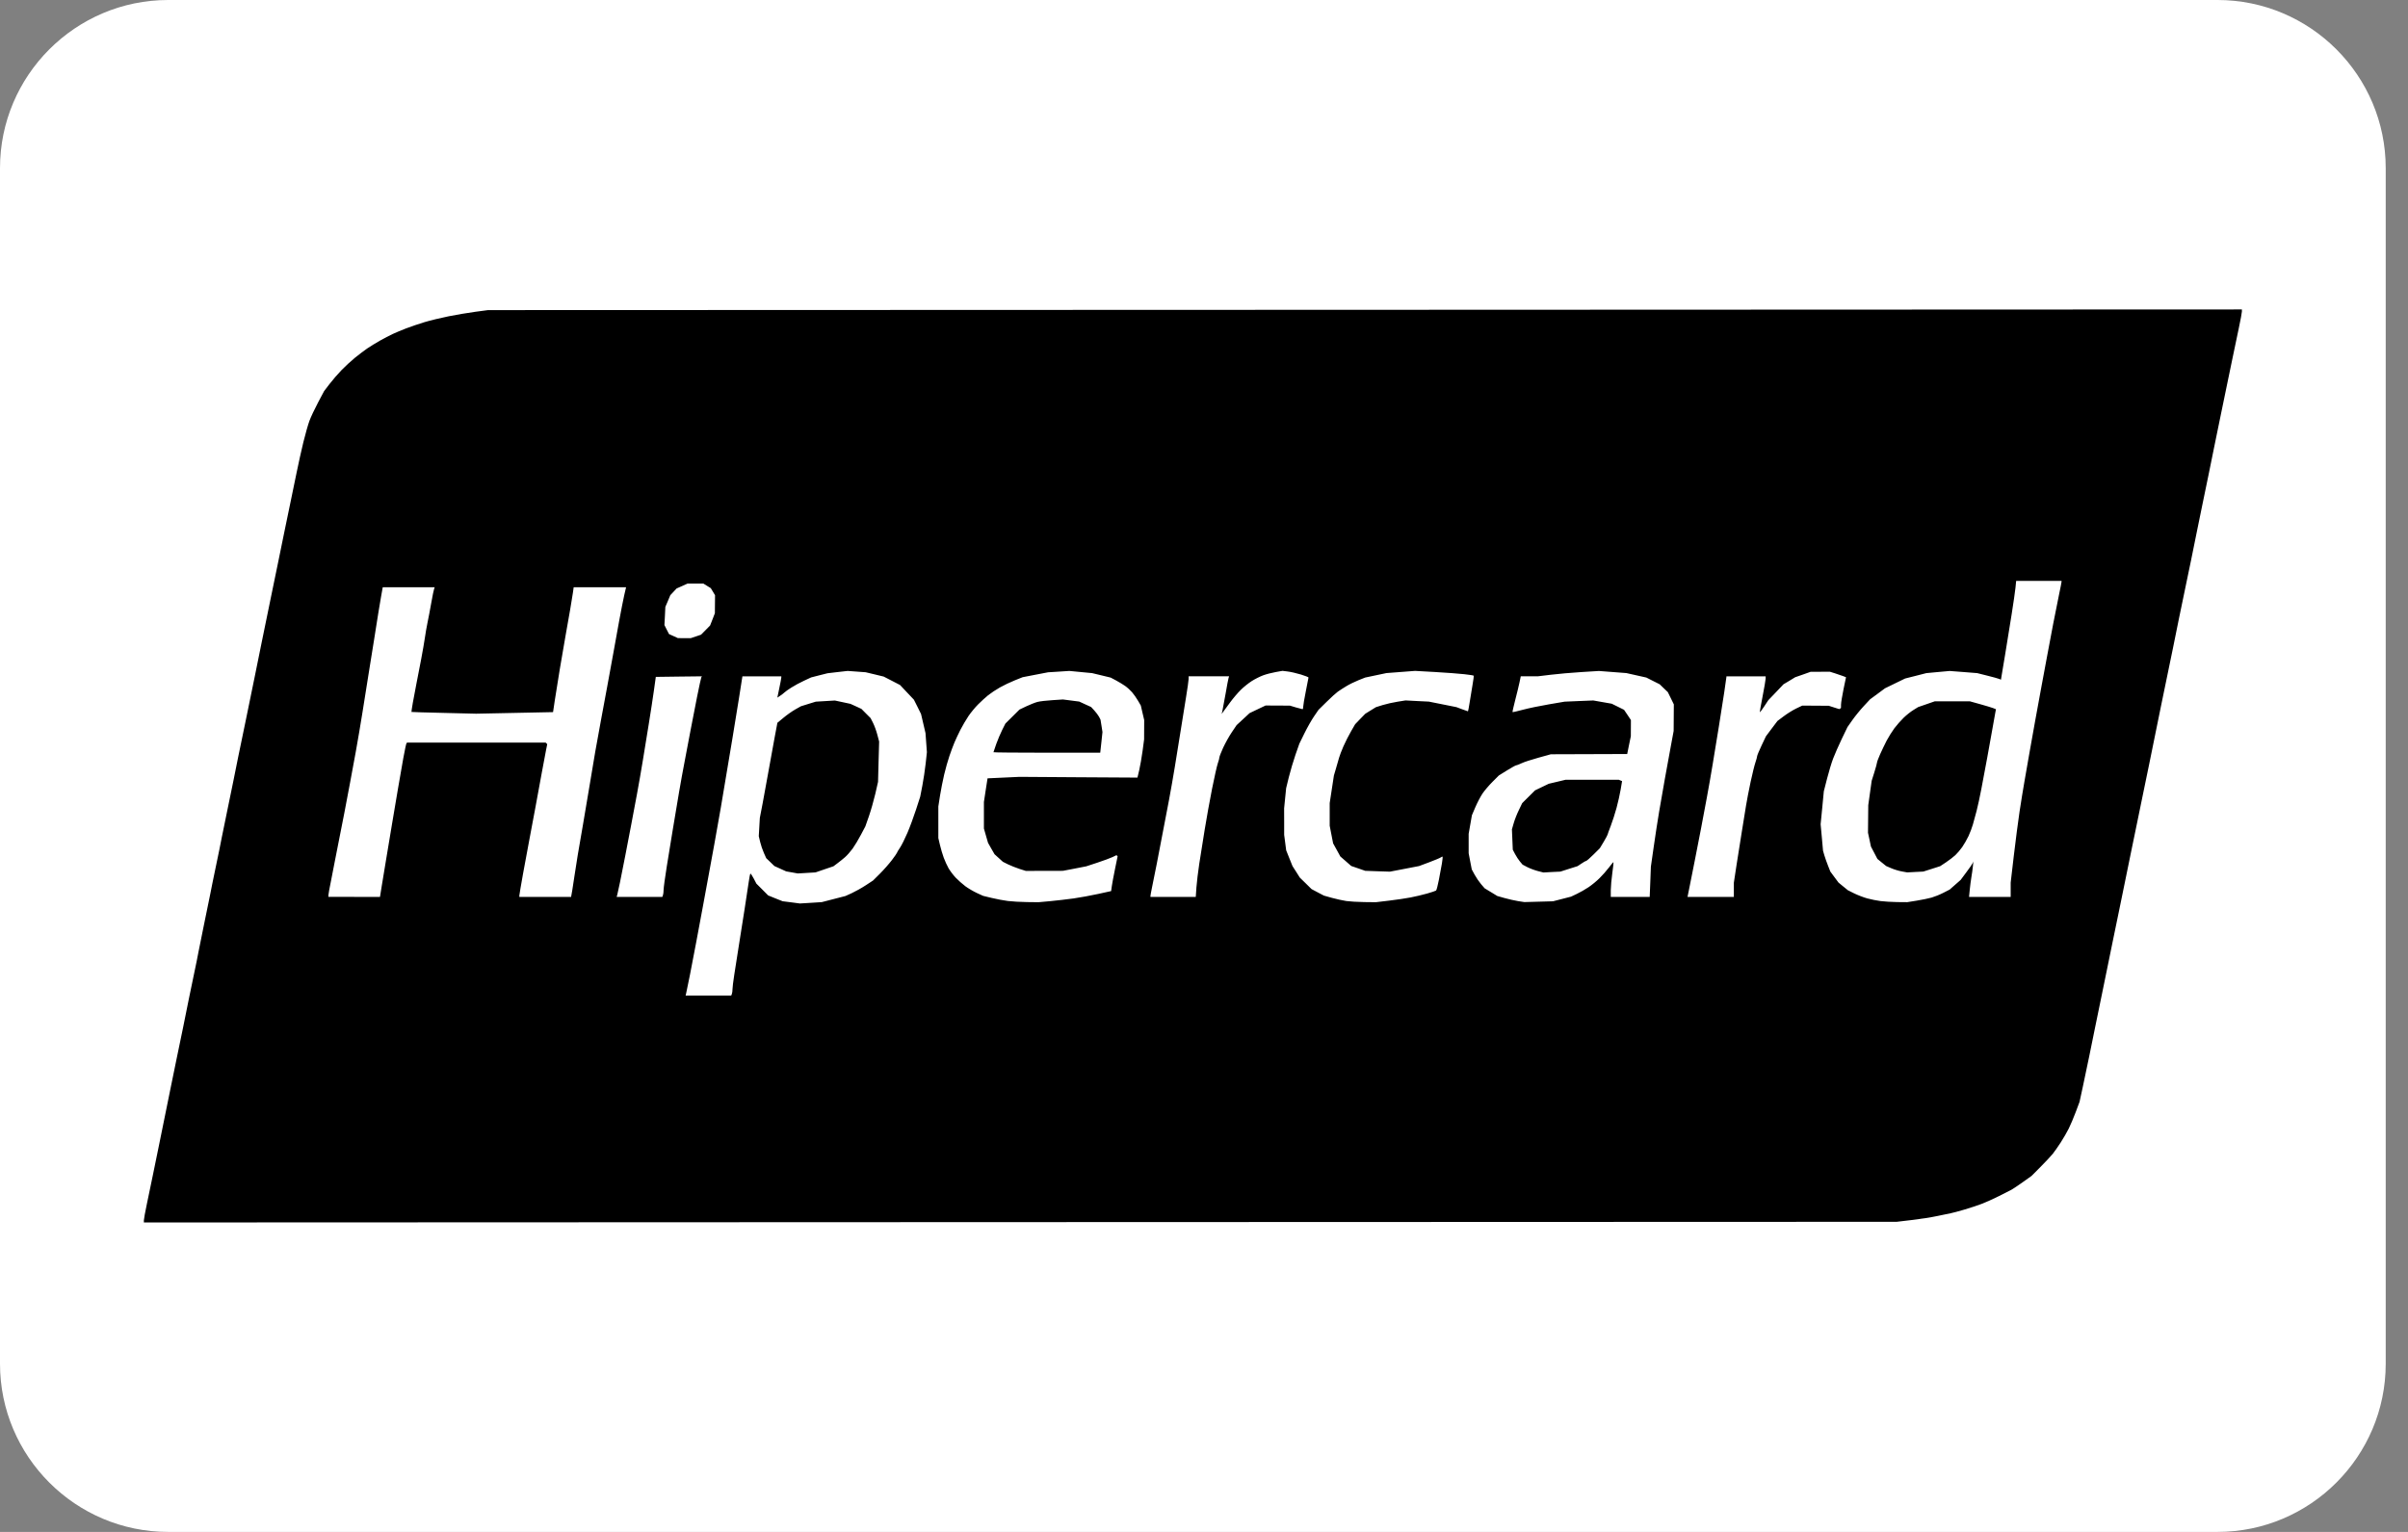 <?xml version="1.0" encoding="UTF-8"?>
<svg width="55px" height="35px" viewBox="0 0 55 35" version="1.1" xmlns="http://www.w3.org/2000/svg" xmlns:xlink="http://www.w3.org/1999/xlink">
    <rect x="0" y="0" width="55" height="35" fill="#808080" stroke="none"/>
    <title>hipercard copy 2</title>
    <g id="Page-1" stroke="none" stroke-width="1" fill="none" fill-rule="evenodd">
        <g id="hipercard-copy-2" fill-rule="nonzero">
            <path d="M50.649,0 L3.842,0 C1.724,0 0,1.724 0,3.842 L0,31.158 C0,33.276 1.724,35 3.842,35 L50.649,35 C52.767,35 54.491,33.276 54.491,31.158 L54.491,3.842 C54.491,1.724 52.767,0 50.649,0 Z" id="Path" fill="#FFFFFF"></path>
            <path d="M23.303,27.922 L3.286,27.93 L3.286,27.882 C3.286,27.855 3.317,27.683 3.356,27.5 C3.395,27.316 3.456,27.024 3.491,26.851 C3.526,26.678 3.586,26.384 3.625,26.197 C3.719,25.741 3.812,25.285 3.903,24.828 C3.939,24.648 4,24.354 4.037,24.174 C4.085,23.944 4.133,23.714 4.18,23.484 C4.22,23.284 4.282,22.979 4.317,22.805 C4.352,22.632 4.407,22.365 4.44,22.212 C4.473,22.059 4.515,21.852 4.533,21.751 C4.552,21.652 4.611,21.357 4.665,21.097 C4.711,20.88 4.756,20.662 4.799,20.443 C4.817,20.343 4.878,20.049 4.932,19.789 C4.987,19.529 5.047,19.235 5.065,19.135 C5.084,19.035 5.145,18.741 5.199,18.481 C5.254,18.221 5.314,17.932 5.331,17.839 C5.349,17.746 5.397,17.506 5.438,17.306 C5.479,17.106 5.557,16.73 5.611,16.47 C5.666,16.21 5.758,15.758 5.817,15.465 C5.876,15.172 5.946,14.823 5.974,14.69 C6.053,14.298 6.134,13.906 6.215,13.515 C6.255,13.321 6.321,13.005 6.36,12.812 C6.4,12.619 6.461,12.319 6.496,12.146 C6.531,11.973 6.591,11.684 6.629,11.504 C6.667,11.324 6.732,11.008 6.774,10.801 C6.816,10.595 6.886,10.278 6.93,10.099 C6.974,9.919 7.036,9.701 7.068,9.614 C7.1,9.527 7.188,9.34 7.264,9.197 L7.402,8.937 L7.527,8.773 C7.596,8.683 7.719,8.54 7.801,8.456 C7.882,8.372 8.02,8.245 8.107,8.174 C8.193,8.104 8.319,8.009 8.385,7.963 C8.452,7.917 8.583,7.837 8.676,7.784 C8.769,7.732 8.9,7.664 8.967,7.632 C9.033,7.601 9.17,7.544 9.27,7.505 C9.369,7.466 9.56,7.402 9.693,7.361 C9.827,7.321 10.077,7.26 10.249,7.226 C10.422,7.191 10.694,7.146 10.855,7.124 L11.147,7.085 L31.177,7.078 L51.206,7.07 L51.206,7.118 C51.206,7.144 51.174,7.316 51.135,7.5 C51.086,7.732 51.037,7.964 50.989,8.197 C50.948,8.397 50.889,8.686 50.856,8.839 C50.811,9.057 50.766,9.275 50.721,9.493 C50.679,9.699 50.614,10.016 50.577,10.195 C50.54,10.375 50.48,10.67 50.444,10.85 C50.407,11.029 50.347,11.324 50.309,11.504 C50.266,11.713 50.222,11.923 50.18,12.134 C50.146,12.3 50.085,12.6 50.045,12.8 C50.004,13 49.938,13.316 49.899,13.502 C49.86,13.689 49.8,13.978 49.766,14.144 C49.732,14.311 49.671,14.611 49.631,14.811 C49.59,15.01 49.525,15.327 49.486,15.513 C49.446,15.7 49.388,15.983 49.356,16.143 C49.266,16.587 49.176,17.032 49.085,17.476 C49.052,17.635 48.994,17.919 48.955,18.105 C48.905,18.344 48.856,18.582 48.808,18.82 C48.765,19.027 48.705,19.321 48.673,19.474 C48.642,19.627 48.582,19.916 48.542,20.116 C48.494,20.351 48.446,20.585 48.398,20.819 C48.359,21.005 48.299,21.3 48.263,21.473 C48.228,21.646 48.167,21.946 48.127,22.139 C48.087,22.332 48.023,22.648 47.983,22.842 C47.944,23.035 47.884,23.324 47.851,23.484 C47.807,23.702 47.762,23.92 47.718,24.138 C47.67,24.371 47.621,24.605 47.571,24.838 L47.498,25.174 L47.411,25.407 C47.363,25.535 47.291,25.705 47.251,25.785 C47.211,25.865 47.13,26.006 47.07,26.099 C47.011,26.191 46.927,26.31 46.886,26.362 C46.844,26.414 46.717,26.549 46.605,26.662 L46.401,26.867 L46.204,27.007 C46.096,27.084 45.979,27.162 45.945,27.181 C45.911,27.199 45.781,27.266 45.656,27.328 C45.531,27.391 45.354,27.471 45.263,27.505 C45.172,27.54 44.992,27.599 44.863,27.637 C44.734,27.675 44.596,27.712 44.556,27.719 C44.516,27.727 44.377,27.756 44.248,27.783 C44.118,27.811 43.857,27.852 43.666,27.874 L43.321,27.915 L23.304,27.922 L23.303,27.922 Z M16.181,22.745 L16.702,22.745 L16.717,22.706 C16.725,22.685 16.731,22.636 16.731,22.596 C16.731,22.557 16.749,22.413 16.77,22.277 C16.79,22.141 16.84,21.828 16.879,21.582 C16.918,21.335 16.977,20.965 17.009,20.758 C17.04,20.563 17.07,20.367 17.098,20.171 C17.114,20.054 17.133,19.959 17.141,19.959 C17.149,19.959 17.183,20.01 17.216,20.073 L17.276,20.188 L17.411,20.323 L17.545,20.458 L17.71,20.525 L17.876,20.591 L18.073,20.616 L18.27,20.642 L18.52,20.627 L18.77,20.611 L19.041,20.541 L19.312,20.471 L19.457,20.405 C19.537,20.368 19.679,20.289 19.772,20.228 L19.941,20.117 L20.1,19.959 C20.186,19.873 20.309,19.733 20.372,19.65 C20.435,19.566 20.487,19.492 20.487,19.484 C20.487,19.477 20.517,19.425 20.555,19.37 C20.593,19.314 20.67,19.159 20.727,19.026 C20.784,18.893 20.872,18.653 20.924,18.493 L21.018,18.202 L21.067,17.95 C21.093,17.812 21.128,17.583 21.143,17.442 L21.171,17.185 L21.155,16.967 L21.139,16.749 L21.088,16.531 L21.037,16.313 L20.956,16.149 L20.874,15.986 L20.716,15.819 L20.558,15.651 L20.371,15.554 L20.184,15.458 L19.978,15.408 L19.772,15.359 L19.566,15.344 L19.36,15.329 L19.131,15.355 L18.901,15.382 L18.714,15.429 L18.527,15.477 L18.364,15.553 C18.275,15.594 18.144,15.664 18.075,15.709 C18.005,15.753 17.933,15.804 17.915,15.823 C17.897,15.841 17.853,15.874 17.818,15.897 L17.755,15.939 L17.799,15.726 C17.824,15.609 17.844,15.5 17.845,15.483 L17.846,15.453 L16.957,15.453 L16.88,15.943 C16.837,16.213 16.769,16.63 16.729,16.87 C16.641,17.399 16.553,17.928 16.463,18.457 C16.423,18.69 16.358,19.061 16.317,19.28 C16.277,19.5 16.218,19.822 16.186,19.995 C16.154,20.168 16.093,20.495 16.052,20.722 C16.003,20.988 15.953,21.255 15.903,21.521 C15.856,21.772 15.808,22.022 15.759,22.272 C15.719,22.472 15.681,22.66 15.673,22.69 L15.66,22.745 L16.181,22.745 L16.181,22.745 L16.181,22.745 Z M18.424,19.944 L18.221,19.956 L18.089,19.932 L17.957,19.909 L17.823,19.848 L17.688,19.787 L17.595,19.697 L17.501,19.607 L17.447,19.486 C17.417,19.42 17.379,19.307 17.362,19.235 L17.331,19.104 L17.343,18.896 L17.355,18.687 L17.418,18.36 C17.465,18.11 17.511,17.859 17.555,17.609 C17.596,17.376 17.658,17.034 17.693,16.849 L17.756,16.514 L17.895,16.399 C17.971,16.335 18.092,16.25 18.164,16.209 L18.294,16.136 L18.464,16.083 L18.633,16.031 L18.851,16.018 L19.069,16.005 L19.247,16.043 L19.424,16.081 L19.55,16.138 L19.675,16.196 L19.78,16.302 L19.885,16.407 L19.942,16.519 C19.973,16.581 20.017,16.701 20.039,16.787 L20.08,16.942 L20.067,17.403 L20.055,17.863 L19.993,18.135 C19.958,18.285 19.893,18.514 19.848,18.644 L19.765,18.881 L19.664,19.072 C19.609,19.178 19.523,19.32 19.474,19.389 C19.424,19.457 19.346,19.546 19.299,19.586 C19.243,19.634 19.185,19.681 19.126,19.725 L19.037,19.792 L18.831,19.862 L18.626,19.932 L18.424,19.944 L18.424,19.944 Z M23.454,20.61 L23.721,20.613 L23.987,20.589 C24.134,20.575 24.374,20.547 24.52,20.527 C24.667,20.506 24.92,20.46 25.083,20.424 L25.379,20.359 L25.394,20.249 C25.402,20.19 25.435,20.011 25.468,19.852 L25.527,19.564 L25.514,19.551 L25.501,19.538 L25.41,19.582 C25.36,19.606 25.205,19.663 25.066,19.709 L24.811,19.793 L24.545,19.845 L24.278,19.896 L23.854,19.897 L23.43,19.898 L23.285,19.852 C23.205,19.826 23.087,19.779 23.023,19.748 L22.907,19.69 L22.812,19.604 L22.716,19.517 L22.641,19.387 L22.567,19.256 L22.52,19.093 L22.473,18.929 L22.473,18.626 L22.473,18.323 L22.514,18.053 L22.556,17.783 L22.92,17.766 L23.285,17.749 L24.632,17.758 L25.98,17.766 L26.021,17.594 C26.043,17.499 26.077,17.302 26.097,17.157 L26.132,16.894 L26.133,16.672 L26.134,16.451 L26.095,16.285 L26.057,16.12 L25.993,16.01 C25.959,15.95 25.897,15.863 25.857,15.816 C25.817,15.77 25.745,15.704 25.697,15.671 C25.649,15.637 25.556,15.581 25.489,15.545 L25.368,15.481 L25.157,15.43 L24.945,15.379 L24.684,15.354 L24.424,15.329 L24.181,15.345 L23.939,15.36 L23.648,15.416 L23.358,15.472 L23.176,15.545 C23.076,15.585 22.923,15.658 22.837,15.707 C22.75,15.756 22.63,15.836 22.57,15.884 C22.51,15.933 22.406,16.027 22.34,16.094 C22.273,16.161 22.174,16.281 22.12,16.361 C22.066,16.441 21.983,16.583 21.935,16.676 C21.888,16.769 21.827,16.9 21.799,16.967 C21.771,17.033 21.72,17.17 21.686,17.27 C21.651,17.37 21.598,17.56 21.566,17.694 C21.529,17.855 21.497,18.018 21.47,18.181 L21.432,18.426 L21.432,18.787 L21.432,19.147 L21.469,19.305 C21.489,19.391 21.528,19.522 21.555,19.595 C21.582,19.669 21.632,19.778 21.666,19.838 C21.701,19.898 21.773,19.994 21.828,20.052 C21.883,20.11 21.983,20.198 22.049,20.248 C22.116,20.297 22.235,20.367 22.313,20.403 L22.455,20.468 L22.654,20.516 C22.763,20.542 22.928,20.574 23.02,20.585 C23.112,20.597 23.308,20.608 23.454,20.61 L23.454,20.61 Z M23.911,17.197 C23.24,17.197 22.691,17.192 22.691,17.186 C22.691,17.18 22.72,17.096 22.755,16.998 C22.79,16.901 22.851,16.756 22.891,16.676 L22.964,16.531 L23.124,16.372 L23.285,16.212 L23.442,16.137 C23.529,16.096 23.643,16.051 23.697,16.037 C23.75,16.023 23.902,16.005 24.036,15.997 L24.278,15.981 L24.464,16.005 L24.65,16.029 L24.785,16.091 L24.921,16.153 L24.995,16.233 C25.035,16.277 25.084,16.342 25.103,16.377 L25.136,16.441 L25.159,16.583 L25.181,16.725 L25.156,16.961 L25.13,17.197 L23.911,17.197 L23.911,17.197 L23.911,17.197 Z M31.159,20.61 L31.425,20.613 L31.728,20.577 C31.894,20.557 32.116,20.525 32.22,20.504 C32.346,20.479 32.472,20.449 32.596,20.415 C32.698,20.386 32.79,20.355 32.801,20.346 C32.812,20.336 32.841,20.227 32.865,20.101 C32.89,19.976 32.921,19.809 32.934,19.729 C32.947,19.649 32.954,19.579 32.949,19.574 C32.944,19.568 32.926,19.575 32.909,19.589 C32.892,19.602 32.773,19.652 32.645,19.7 L32.412,19.787 L32.08,19.851 L31.747,19.915 L31.465,19.906 L31.183,19.896 L31.022,19.84 L30.862,19.785 L30.738,19.676 L30.614,19.568 L30.532,19.418 L30.449,19.268 L30.41,19.068 L30.371,18.867 L30.371,18.607 L30.371,18.348 L30.419,18.033 L30.467,17.718 L30.517,17.548 C30.545,17.455 30.576,17.346 30.587,17.306 C30.597,17.266 30.642,17.151 30.685,17.051 C30.729,16.951 30.807,16.797 30.859,16.708 L30.952,16.547 L31.067,16.427 L31.183,16.308 L31.305,16.232 L31.427,16.157 L31.583,16.108 C31.669,16.082 31.822,16.047 31.922,16.032 L32.103,16.003 L32.37,16.017 L32.636,16.03 L32.951,16.093 L33.266,16.156 L33.394,16.204 C33.465,16.23 33.525,16.252 33.529,16.252 C33.533,16.252 33.55,16.162 33.567,16.052 C33.584,15.942 33.614,15.761 33.633,15.65 C33.653,15.539 33.665,15.443 33.659,15.437 C33.653,15.431 33.558,15.416 33.449,15.404 C33.339,15.391 33.04,15.369 32.785,15.354 L32.321,15.328 L31.994,15.353 L31.667,15.378 L31.425,15.429 L31.182,15.48 L31.026,15.542 C30.941,15.576 30.815,15.638 30.747,15.68 C30.682,15.719 30.618,15.761 30.555,15.804 C30.518,15.83 30.403,15.934 30.301,16.035 L30.116,16.217 L30.012,16.369 C29.955,16.452 29.857,16.626 29.793,16.756 L29.678,16.991 L29.589,17.245 C29.541,17.385 29.473,17.614 29.438,17.754 L29.376,18.008 L29.353,18.238 L29.33,18.469 L29.331,18.771 L29.331,19.074 L29.354,19.25 L29.377,19.427 L29.449,19.608 L29.522,19.789 L29.606,19.92 L29.689,20.051 L29.823,20.182 L29.956,20.313 L30.097,20.388 L30.238,20.462 L30.423,20.514 C30.525,20.542 30.672,20.574 30.75,20.586 C30.828,20.597 31.012,20.608 31.159,20.61 L31.159,20.61 L31.159,20.61 Z M35.144,20.601 L35.471,20.592 L35.677,20.539 L35.883,20.486 L36.016,20.423 C36.089,20.389 36.209,20.32 36.282,20.271 C36.356,20.222 36.469,20.129 36.534,20.064 C36.6,20 36.697,19.889 36.75,19.819 C36.803,19.748 36.849,19.694 36.853,19.698 C36.857,19.702 36.845,19.814 36.826,19.947 C36.807,20.08 36.792,20.257 36.791,20.34 L36.791,20.492 L37.68,20.492 L37.694,20.146 L37.707,19.801 L37.771,19.353 C37.806,19.106 37.862,18.741 37.896,18.541 C37.93,18.342 37.989,18.004 38.027,17.79 C38.066,17.577 38.126,17.245 38.162,17.051 L38.227,16.7 L38.229,16.397 L38.231,16.093 L38.163,15.953 L38.094,15.813 L38.001,15.724 L37.908,15.634 L37.755,15.557 L37.603,15.48 L37.375,15.429 L37.147,15.378 L36.834,15.354 L36.52,15.33 L36.117,15.355 C35.894,15.369 35.582,15.396 35.422,15.416 L35.131,15.451 L34.933,15.452 L34.735,15.452 L34.706,15.592 C34.69,15.668 34.646,15.85 34.608,15.996 C34.57,16.142 34.543,16.265 34.547,16.269 C34.551,16.274 34.657,16.25 34.783,16.216 C34.908,16.182 35.174,16.127 35.374,16.093 L35.737,16.031 L36.064,16.017 L36.391,16.004 L36.602,16.041 L36.813,16.078 L36.953,16.147 L37.094,16.217 L37.173,16.334 L37.251,16.451 L37.25,16.636 L37.249,16.821 L37.207,17.024 L37.166,17.227 L36.294,17.23 L35.422,17.233 L35.137,17.312 C34.98,17.355 34.806,17.412 34.751,17.439 C34.695,17.465 34.64,17.487 34.627,17.487 C34.615,17.487 34.522,17.539 34.42,17.602 L34.235,17.717 L34.089,17.863 C34.009,17.943 33.907,18.063 33.862,18.129 C33.817,18.196 33.744,18.335 33.699,18.439 L33.619,18.627 L33.582,18.838 L33.545,19.05 L33.545,19.494 L33.58,19.679 L33.616,19.864 L33.681,19.984 C33.717,20.05 33.783,20.147 33.828,20.2 L33.91,20.295 L34.055,20.383 L34.199,20.471 L34.365,20.518 C34.457,20.544 34.595,20.575 34.674,20.588 L34.817,20.61 L35.144,20.601 L35.144,20.601 L35.144,20.601 Z M35.446,19.923 L35.253,19.934 L35.124,19.901 C35.054,19.883 34.947,19.843 34.886,19.812 L34.777,19.755 L34.717,19.684 C34.684,19.645 34.634,19.568 34.605,19.513 L34.553,19.414 L34.543,19.181 L34.533,18.948 L34.574,18.807 C34.596,18.729 34.649,18.594 34.692,18.507 L34.768,18.349 L34.915,18.203 L35.062,18.057 L35.218,17.982 L35.374,17.907 L35.568,17.861 L35.761,17.815 L36.973,17.815 L37.011,17.831 L37.049,17.846 L37.017,18.037 C37,18.141 36.957,18.33 36.923,18.457 C36.889,18.583 36.829,18.769 36.79,18.87 C36.751,18.971 36.718,19.06 36.718,19.068 C36.718,19.077 36.679,19.15 36.63,19.232 L36.541,19.38 L36.396,19.524 C36.316,19.603 36.242,19.668 36.231,19.668 C36.221,19.668 36.172,19.695 36.123,19.729 L36.033,19.789 L35.837,19.851 L35.64,19.914 L35.446,19.923 L35.446,19.923 Z M43.332,20.61 L43.562,20.612 L43.781,20.577 C43.9,20.558 44.053,20.526 44.12,20.507 C44.186,20.488 44.306,20.44 44.386,20.399 L44.532,20.324 L44.657,20.214 L44.782,20.104 L44.913,19.928 C44.986,19.832 45.051,19.737 45.059,19.716 L45.073,19.68 L45.061,19.801 C45.052,19.882 45.041,19.963 45.027,20.044 C45.016,20.11 44.999,20.238 44.99,20.328 L44.974,20.492 L45.925,20.492 L45.925,20.165 L45.997,19.547 C46.037,19.207 46.096,18.755 46.128,18.541 C46.16,18.328 46.21,18.023 46.238,17.863 C46.267,17.703 46.317,17.414 46.35,17.221 C46.384,17.028 46.443,16.69 46.484,16.47 C46.524,16.25 46.588,15.901 46.626,15.695 C46.664,15.488 46.724,15.167 46.759,14.98 C46.793,14.794 46.855,14.466 46.896,14.253 C46.939,14.031 46.983,13.809 47.029,13.587 C47.061,13.434 47.088,13.3 47.087,13.29 L47.087,13.272 L46.05,13.272 L46.035,13.424 C46.027,13.507 45.987,13.782 45.947,14.035 C45.899,14.334 45.851,14.633 45.802,14.932 C45.773,15.104 45.745,15.276 45.716,15.448 L45.703,15.529 L45.663,15.512 C45.64,15.502 45.518,15.468 45.392,15.437 L45.161,15.379 L44.846,15.354 L44.531,15.33 L44.265,15.354 L43.998,15.379 L43.756,15.441 L43.514,15.502 L43.284,15.614 L43.054,15.726 L42.884,15.852 L42.714,15.977 L42.568,16.134 C42.487,16.221 42.371,16.364 42.309,16.452 L42.197,16.612 L42.065,16.886 C41.993,17.037 41.905,17.237 41.87,17.33 C41.834,17.423 41.772,17.63 41.731,17.789 L41.657,18.079 L41.621,18.456 L41.584,18.832 L41.612,19.135 L41.639,19.438 L41.671,19.547 C41.689,19.607 41.727,19.714 41.755,19.784 L41.806,19.913 L41.899,20.039 L41.993,20.165 L42.099,20.252 L42.206,20.339 L42.351,20.412 C42.431,20.451 42.565,20.503 42.649,20.526 C42.733,20.549 42.869,20.576 42.952,20.587 C43.035,20.598 43.206,20.608 43.332,20.61 L43.332,20.61 Z M43.745,19.922 L43.562,19.932 L43.439,19.91 C43.371,19.898 43.263,19.865 43.198,19.837 L43.08,19.786 L42.98,19.705 L42.881,19.624 L42.807,19.482 L42.733,19.341 L42.7,19.184 L42.666,19.026 L42.669,18.711 L42.672,18.396 L42.711,18.117 L42.75,17.839 L42.811,17.645 C42.844,17.539 42.872,17.438 42.872,17.422 C42.872,17.405 42.905,17.318 42.945,17.228 C42.992,17.124 43.042,17.02 43.094,16.918 C43.136,16.838 43.214,16.714 43.267,16.641 C43.321,16.569 43.417,16.46 43.48,16.399 C43.543,16.338 43.643,16.258 43.703,16.222 L43.811,16.155 L44.002,16.089 L44.192,16.023 L44.592,16.023 L44.992,16.023 L45.222,16.087 C45.349,16.122 45.483,16.163 45.521,16.177 L45.589,16.204 L45.576,16.27 C45.569,16.307 45.54,16.468 45.512,16.628 C45.484,16.788 45.429,17.093 45.39,17.306 C45.351,17.519 45.291,17.841 45.256,18.021 C45.222,18.201 45.172,18.43 45.146,18.529 C45.118,18.632 45.091,18.735 45.062,18.837 C45.043,18.906 44.997,19.026 44.961,19.104 C44.924,19.181 44.86,19.293 44.818,19.353 C44.776,19.413 44.706,19.496 44.661,19.538 C44.617,19.579 44.52,19.653 44.447,19.702 L44.314,19.79 L44.121,19.852 L43.929,19.913 L43.745,19.922 L43.745,19.922 Z M8.09,20.492 L8.679,20.492 L8.721,20.231 C8.744,20.088 8.79,19.813 8.822,19.619 L8.955,18.82 C8.996,18.573 9.058,18.208 9.092,18.008 C9.126,17.809 9.18,17.499 9.212,17.32 C9.245,17.14 9.277,16.988 9.285,16.98 L9.298,16.967 L12.464,16.967 L12.481,16.984 L12.499,17.002 L12.471,17.142 C12.456,17.219 12.412,17.456 12.372,17.669 C12.333,17.883 12.266,18.242 12.225,18.469 C12.181,18.707 12.136,18.945 12.091,19.183 C12.059,19.35 11.994,19.699 11.947,19.959 C11.9,20.219 11.862,20.445 11.862,20.461 L11.862,20.492 L13.044,20.492 L13.071,20.34 C13.085,20.257 13.108,20.107 13.122,20.007 C13.136,19.907 13.169,19.695 13.196,19.535 C13.224,19.375 13.278,19.059 13.317,18.832 C13.356,18.606 13.421,18.219 13.462,17.972 C13.503,17.726 13.563,17.366 13.596,17.173 C13.638,16.93 13.682,16.688 13.728,16.446 C13.767,16.239 13.832,15.89 13.872,15.67 C13.913,15.451 13.973,15.118 14.007,14.932 C14.041,14.745 14.102,14.407 14.143,14.181 C14.185,13.954 14.237,13.69 14.259,13.593 L14.3,13.417 L13.103,13.417 L13.087,13.533 C13.078,13.596 13.049,13.773 13.023,13.926 C12.996,14.079 12.948,14.352 12.916,14.532 C12.884,14.712 12.825,15.055 12.785,15.295 C12.746,15.53 12.708,15.765 12.672,16.001 L12.632,16.27 L11.753,16.288 L10.875,16.306 L10.139,16.288 C9.734,16.279 9.401,16.269 9.398,16.266 C9.396,16.264 9.409,16.17 9.429,16.057 C9.455,15.912 9.482,15.767 9.511,15.622 C9.548,15.437 9.584,15.251 9.619,15.065 C9.653,14.885 9.692,14.662 9.705,14.568 C9.718,14.475 9.745,14.32 9.765,14.223 C9.786,14.126 9.824,13.923 9.851,13.771 C9.878,13.619 9.906,13.477 9.915,13.456 L9.929,13.417 L8.742,13.417 L8.704,13.629 C8.683,13.746 8.655,13.912 8.642,13.999 C8.629,14.085 8.585,14.363 8.544,14.617 C8.503,14.87 8.443,15.246 8.41,15.452 L8.277,16.288 C8.23,16.579 8.181,16.87 8.129,17.16 C8.086,17.399 8.042,17.637 7.997,17.875 C7.966,18.042 7.906,18.358 7.864,18.578 C7.82,18.808 7.774,19.038 7.728,19.268 C7.695,19.428 7.659,19.613 7.647,19.68 C7.636,19.747 7.598,19.939 7.564,20.107 C7.529,20.275 7.501,20.431 7.501,20.452 L7.501,20.491 L8.09,20.491 L8.09,20.492 L8.09,20.492 Z M14.607,20.492 L15.128,20.492 L15.142,20.453 C15.15,20.432 15.157,20.377 15.157,20.331 C15.157,20.284 15.19,20.042 15.23,19.793 C15.321,19.226 15.415,18.66 15.511,18.093 C15.552,17.855 15.595,17.616 15.641,17.379 C15.679,17.179 15.739,16.868 15.772,16.688 C15.806,16.508 15.873,16.166 15.92,15.928 C15.968,15.689 16.012,15.485 16.019,15.473 L16.033,15.452 L15.506,15.458 L14.979,15.465 L14.935,15.78 C14.911,15.953 14.858,16.296 14.818,16.543 C14.777,16.789 14.716,17.165 14.682,17.379 C14.64,17.633 14.596,17.888 14.549,18.142 C14.51,18.348 14.451,18.664 14.417,18.844 C14.383,19.024 14.323,19.34 14.282,19.547 C14.242,19.753 14.188,20.026 14.162,20.153 C14.136,20.279 14.108,20.407 14.1,20.437 L14.085,20.492 L14.607,20.492 L14.607,20.492 L14.607,20.492 Z M26.794,20.492 L27.312,20.492 L27.327,20.273 C27.336,20.152 27.365,19.91 27.392,19.734 C27.419,19.558 27.475,19.206 27.516,18.953 C27.568,18.64 27.624,18.328 27.685,18.017 C27.737,17.755 27.796,17.495 27.816,17.438 C27.836,17.382 27.852,17.321 27.852,17.303 C27.852,17.285 27.891,17.185 27.938,17.082 C27.986,16.979 28.074,16.82 28.135,16.73 L28.245,16.567 L28.393,16.43 L28.541,16.293 L28.723,16.206 L28.906,16.119 L29.184,16.12 L29.463,16.122 L29.6,16.163 C29.675,16.185 29.743,16.203 29.751,16.203 C29.759,16.203 29.766,16.178 29.766,16.146 C29.766,16.115 29.793,15.955 29.826,15.792 C29.859,15.628 29.887,15.487 29.887,15.479 C29.887,15.471 29.808,15.44 29.711,15.41 C29.614,15.381 29.481,15.35 29.414,15.342 L29.293,15.327 L29.136,15.355 C29.049,15.37 28.92,15.404 28.85,15.43 C28.779,15.456 28.662,15.515 28.59,15.561 C28.518,15.607 28.405,15.697 28.341,15.761 C28.276,15.824 28.166,15.953 28.098,16.046 C28.044,16.119 27.991,16.191 27.938,16.264 L27.904,16.313 L27.925,16.216 C27.936,16.162 27.969,15.988 27.997,15.828 C28.024,15.668 28.053,15.518 28.06,15.495 L28.073,15.452 L27.149,15.452 L27.149,15.511 C27.149,15.543 27.122,15.736 27.088,15.941 C27.055,16.145 27,16.487 26.966,16.7 C26.933,16.913 26.872,17.284 26.833,17.524 C26.791,17.779 26.746,18.033 26.699,18.287 C26.608,18.772 26.515,19.256 26.42,19.741 C26.379,19.947 26.33,20.191 26.311,20.283 C26.292,20.374 26.277,20.459 26.277,20.47 L26.277,20.492 L26.794,20.492 L26.794,20.492 Z M39.073,20.492 L39.602,20.492 L39.602,20.168 L39.663,19.766 C39.696,19.546 39.752,19.196 39.786,18.99 C39.82,18.783 39.862,18.521 39.88,18.408 C39.898,18.295 39.945,18.05 39.985,17.863 C40.025,17.676 40.075,17.475 40.096,17.415 C40.117,17.355 40.134,17.292 40.134,17.275 C40.135,17.258 40.18,17.149 40.235,17.033 L40.335,16.822 L40.466,16.647 L40.598,16.472 L40.742,16.364 C40.821,16.304 40.949,16.225 41.025,16.188 L41.165,16.121 L41.467,16.123 L41.77,16.125 L41.889,16.163 L42.009,16.201 L42.029,16.189 L42.049,16.176 L42.05,16.099 C42.05,16.057 42.076,15.898 42.107,15.747 L42.164,15.473 L42.1,15.448 C42.039,15.426 41.978,15.405 41.916,15.385 L41.795,15.347 L41.577,15.348 L41.358,15.348 L41.181,15.411 L41.003,15.473 L40.87,15.554 L40.736,15.634 L40.563,15.816 L40.389,15.998 L40.296,16.139 C40.245,16.216 40.2,16.276 40.196,16.272 C40.192,16.268 40.22,16.106 40.258,15.913 C40.296,15.72 40.327,15.537 40.328,15.507 L40.329,15.453 L39.432,15.453 L39.432,15.468 C39.432,15.476 39.41,15.632 39.383,15.813 C39.356,15.995 39.301,16.345 39.261,16.591 C39.213,16.886 39.165,17.181 39.116,17.476 C39.074,17.73 39.029,17.985 38.982,18.239 C38.949,18.419 38.889,18.735 38.85,18.941 C38.81,19.148 38.746,19.48 38.706,19.68 L38.589,20.268 L38.544,20.492 L39.073,20.492 L39.073,20.492 Z M15.631,14.58 L15.778,14.58 L15.895,14.541 L16.012,14.501 L16.116,14.396 L16.219,14.291 L16.274,14.151 L16.328,14.011 L16.33,13.805 L16.332,13.599 L16.284,13.519 L16.235,13.438 L16.151,13.386 L16.067,13.334 L15.702,13.334 L15.578,13.39 L15.454,13.445 L15.382,13.522 L15.31,13.599 L15.254,13.733 L15.197,13.866 L15.187,14.073 L15.176,14.281 L15.228,14.384 L15.281,14.487 L15.383,14.533 L15.484,14.579 L15.631,14.58 L15.631,14.58 Z" id="Shape" fill="#000000"></path>
        </g>
    </g>
</svg>